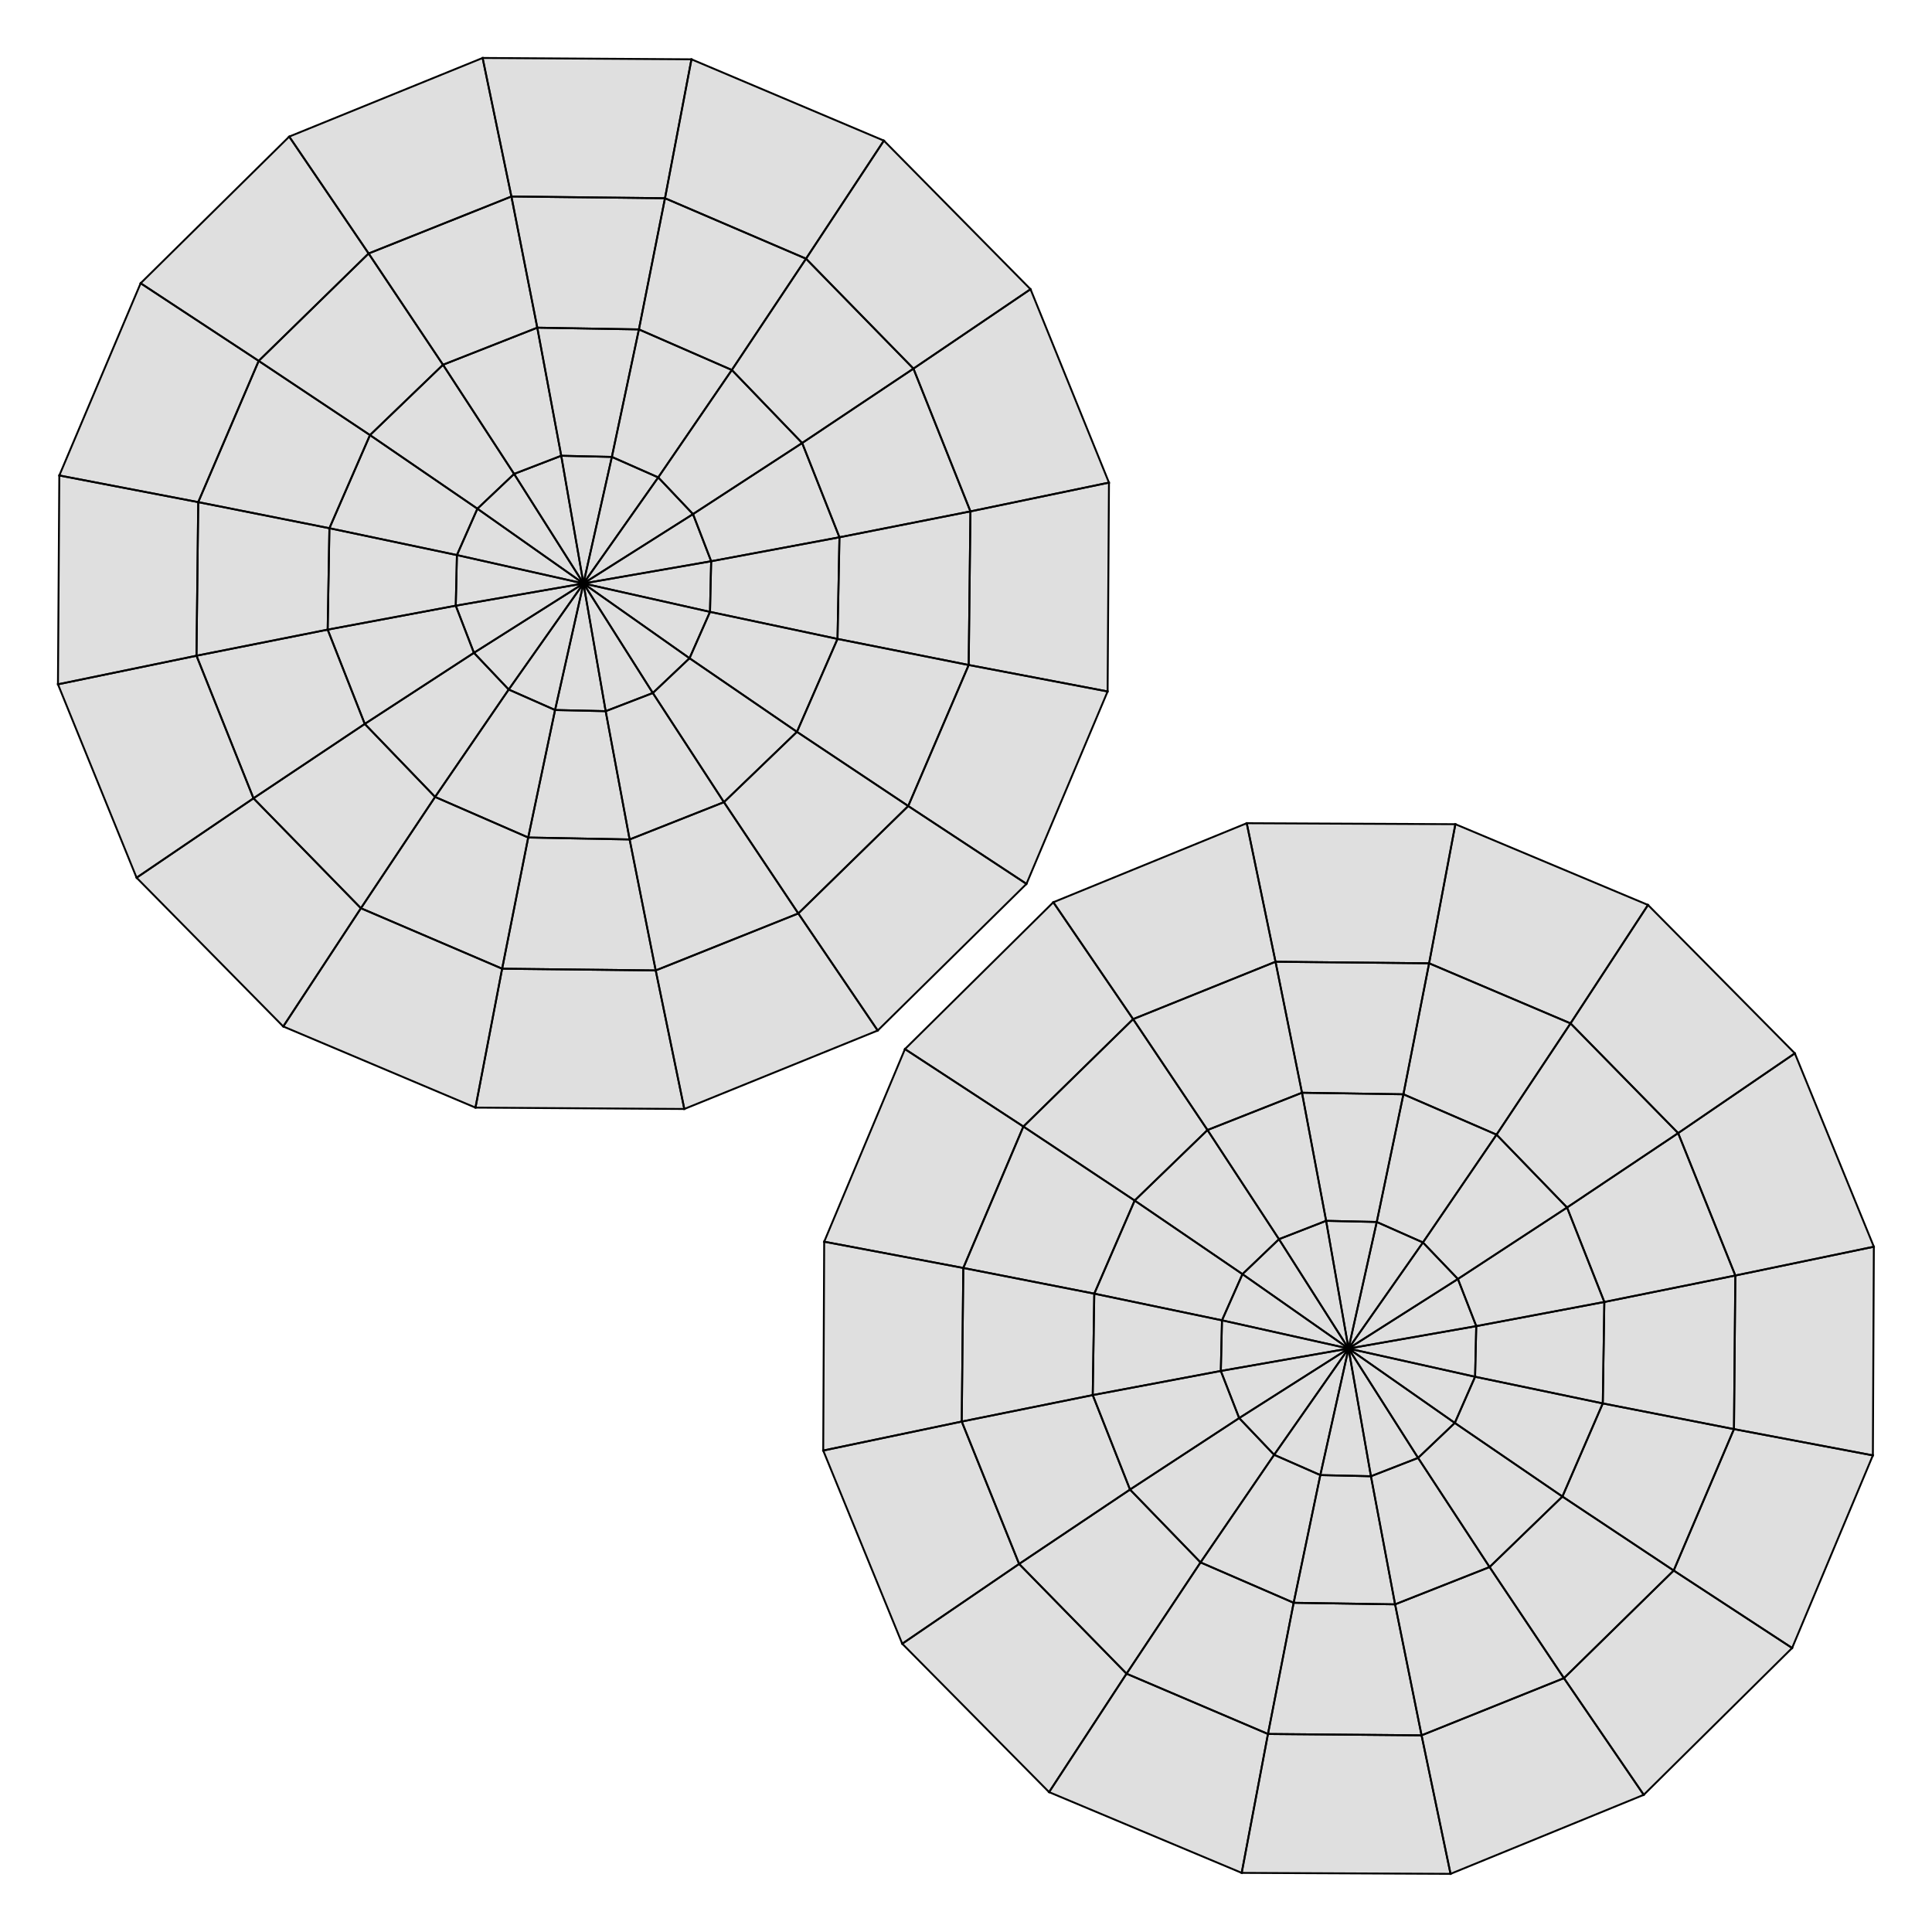 <?xml version="1.0" standalone="no"?>
<!DOCTYPE svg PUBLIC "-//W3C//DTD SVG 1.1//EN" 
  "http://www.w3.org/Graphics/SVG/1.1/DTD/svg11.dtd">
<svg width="1024" height="1024" viewBox="0 0 1024 1024"
     xmlns="http://www.w3.org/2000/svg" version="1.1">
<desc>, (Blender 4.0.2)</desc>
<polygon stroke="black" stroke-width="1" fill="rgb(128, 128, 128)" fill-opacity="0.25" points="321.024,376.934 294.195,376.320 309.248,309.248 " />
<polygon stroke="black" stroke-width="1" fill="rgb(128, 128, 128)" fill-opacity="0.25" points="294.195,376.320 269.619,365.466 309.248,309.248 " />
<polygon stroke="black" stroke-width="1" fill="rgb(128, 128, 128)" fill-opacity="0.25" points="269.619,365.466 251.187,346.010 309.248,309.248 " />
<polygon stroke="black" stroke-width="1" fill="rgb(128, 128, 128)" fill-opacity="0.25" points="251.187,346.010 241.562,321.024 309.248,309.248 " />
<polygon stroke="black" stroke-width="1" fill="rgb(128, 128, 128)" fill-opacity="0.25" points="241.562,321.024 242.176,294.195 309.248,309.248 " />
<polygon stroke="black" stroke-width="1" fill="rgb(128, 128, 128)" fill-opacity="0.25" points="242.176,294.195 253.030,269.619 309.248,309.248 " />
<polygon stroke="black" stroke-width="1" fill="rgb(128, 128, 128)" fill-opacity="0.25" points="253.030,269.619 272.486,251.187 309.248,309.248 " />
<polygon stroke="black" stroke-width="1" fill="rgb(128, 128, 128)" fill-opacity="0.25" points="272.486,251.187 297.472,241.562 309.248,309.248 " />
<polygon stroke="black" stroke-width="1" fill="rgb(128, 128, 128)" fill-opacity="0.25" points="297.472,241.562 324.301,242.176 309.248,309.248 " />
<polygon stroke="black" stroke-width="1" fill="rgb(128, 128, 128)" fill-opacity="0.25" points="324.301,242.176 348.877,253.030 309.248,309.248 " />
<polygon stroke="black" stroke-width="1" fill="rgb(128, 128, 128)" fill-opacity="0.25" points="348.877,253.030 367.309,272.486 309.248,309.248 " />
<polygon stroke="black" stroke-width="1" fill="rgb(128, 128, 128)" fill-opacity="0.25" points="367.309,272.486 376.934,297.472 309.248,309.248 " />
<polygon stroke="black" stroke-width="1" fill="rgb(128, 128, 128)" fill-opacity="0.25" points="376.934,297.472 376.320,324.301 309.248,309.248 " />
<polygon stroke="black" stroke-width="1" fill="rgb(128, 128, 128)" fill-opacity="0.25" points="376.320,324.301 365.466,348.877 309.248,309.248 " />
<polygon stroke="black" stroke-width="1" fill="rgb(128, 128, 128)" fill-opacity="0.25" points="365.466,348.877 346.010,367.309 309.248,309.248 " />
<polygon stroke="black" stroke-width="1" fill="rgb(128, 128, 128)" fill-opacity="0.25" points="346.010,367.309 321.024,376.934 309.248,309.248 " />
<polygon stroke="black" stroke-width="1" fill="rgb(128, 128, 128)" fill-opacity="0.25" points="333.722,444.928 279.962,443.904 294.195,376.320 321.024,376.934 " />
<polygon stroke="black" stroke-width="1" fill="rgb(128, 128, 128)" fill-opacity="0.25" points="279.962,443.904 230.605,422.400 269.619,365.466 294.195,376.320 " />
<polygon stroke="black" stroke-width="1" fill="rgb(128, 128, 128)" fill-opacity="0.25" points="230.605,422.400 193.331,383.693 251.187,346.010 269.619,365.466 " />
<polygon stroke="black" stroke-width="1" fill="rgb(128, 128, 128)" fill-opacity="0.25" points="193.331,383.693 173.670,333.722 241.562,321.024 251.187,346.010 " />
<polygon stroke="black" stroke-width="1" fill="rgb(128, 128, 128)" fill-opacity="0.25" points="173.670,333.722 174.592,279.962 242.176,294.195 241.562,321.024 " />
<polygon stroke="black" stroke-width="1" fill="rgb(128, 128, 128)" fill-opacity="0.25" points="174.592,279.962 196.096,230.605 253.030,269.619 242.176,294.195 " />
<polygon stroke="black" stroke-width="1" fill="rgb(128, 128, 128)" fill-opacity="0.25" points="196.096,230.605 234.803,193.331 272.486,251.187 253.030,269.619 " />
<polygon stroke="black" stroke-width="1" fill="rgb(128, 128, 128)" fill-opacity="0.25" points="234.803,193.331 284.774,173.670 297.472,241.562 272.486,251.187 " />
<polygon stroke="black" stroke-width="1" fill="rgb(128, 128, 128)" fill-opacity="0.25" points="284.774,173.670 338.637,174.592 324.301,242.176 297.472,241.562 " />
<polygon stroke="black" stroke-width="1" fill="rgb(128, 128, 128)" fill-opacity="0.25" points="338.637,174.592 387.891,196.096 348.877,253.030 324.301,242.176 " />
<polygon stroke="black" stroke-width="1" fill="rgb(128, 128, 128)" fill-opacity="0.25" points="387.891,196.096 425.165,234.803 367.309,272.486 348.877,253.030 " />
<polygon stroke="black" stroke-width="1" fill="rgb(128, 128, 128)" fill-opacity="0.25" points="425.165,234.803 444.928,284.774 376.934,297.472 367.309,272.486 " />
<polygon stroke="black" stroke-width="1" fill="rgb(128, 128, 128)" fill-opacity="0.25" points="444.928,284.774 443.904,338.637 376.320,324.301 376.934,297.472 " />
<polygon stroke="black" stroke-width="1" fill="rgb(128, 128, 128)" fill-opacity="0.25" points="443.904,338.637 422.400,387.891 365.466,348.877 376.320,324.301 " />
<polygon stroke="black" stroke-width="1" fill="rgb(128, 128, 128)" fill-opacity="0.25" points="422.400,387.891 383.693,425.165 346.010,367.309 365.466,348.877 " />
<polygon stroke="black" stroke-width="1" fill="rgb(128, 128, 128)" fill-opacity="0.25" points="383.693,425.165 333.722,444.928 321.024,376.934 346.010,367.309 " />
<polygon stroke="black" stroke-width="1" fill="rgb(128, 128, 128)" fill-opacity="0.25" points="347.546,514.355 266.138,513.434 279.962,443.904 333.722,444.928 " />
<polygon stroke="black" stroke-width="1" fill="rgb(128, 128, 128)" fill-opacity="0.25" points="266.138,513.434 191.283,481.382 230.605,422.400 279.962,443.904 " />
<polygon stroke="black" stroke-width="1" fill="rgb(128, 128, 128)" fill-opacity="0.25" points="191.283,481.382 134.349,423.117 193.331,383.693 230.605,422.400 " />
<polygon stroke="black" stroke-width="1" fill="rgb(128, 128, 128)" fill-opacity="0.25" points="134.349,423.117 104.141,347.546 173.670,333.722 193.331,383.693 " />
<polygon stroke="black" stroke-width="1" fill="rgb(128, 128, 128)" fill-opacity="0.25" points="104.141,347.546 105.062,266.138 174.592,279.962 173.670,333.722 " />
<polygon stroke="black" stroke-width="1" fill="rgb(128, 128, 128)" fill-opacity="0.25" points="105.062,266.138 137.114,191.283 196.096,230.605 174.592,279.962 " />
<polygon stroke="black" stroke-width="1" fill="rgb(128, 128, 128)" fill-opacity="0.25" points="137.114,191.283 195.379,134.349 234.803,193.331 196.096,230.605 " />
<polygon stroke="black" stroke-width="1" fill="rgb(128, 128, 128)" fill-opacity="0.25" points="195.379,134.349 271.053,104.141 284.774,173.670 234.803,193.331 " />
<polygon stroke="black" stroke-width="1" fill="rgb(128, 128, 128)" fill-opacity="0.25" points="271.053,104.141 352.461,105.062 338.637,174.592 284.774,173.670 " />
<polygon stroke="black" stroke-width="1" fill="rgb(128, 128, 128)" fill-opacity="0.25" points="352.461,105.062 427.213,137.114 387.891,196.096 338.637,174.592 " />
<polygon stroke="black" stroke-width="1" fill="rgb(128, 128, 128)" fill-opacity="0.25" points="427.213,137.114 484.147,195.379 425.165,234.803 387.891,196.096 " />
<polygon stroke="black" stroke-width="1" fill="rgb(128, 128, 128)" fill-opacity="0.25" points="484.147,195.379 514.355,271.053 444.928,284.774 425.165,234.803 " />
<polygon stroke="black" stroke-width="1" fill="rgb(128, 128, 128)" fill-opacity="0.25" points="514.355,271.053 513.434,352.461 443.904,338.637 444.928,284.774 " />
<polygon stroke="black" stroke-width="1" fill="rgb(128, 128, 128)" fill-opacity="0.25" points="513.434,352.461 481.382,427.213 422.400,387.891 443.904,338.637 " />
<polygon stroke="black" stroke-width="1" fill="rgb(128, 128, 128)" fill-opacity="0.25" points="481.382,427.213 423.117,484.147 383.693,425.165 422.400,387.891 " />
<polygon stroke="black" stroke-width="1" fill="rgb(128, 128, 128)" fill-opacity="0.25" points="423.117,484.147 347.546,514.355 333.722,444.928 383.693,425.165 " />
<polygon stroke="black" stroke-width="1" fill="rgb(128, 128, 128)" fill-opacity="0.25" points="362.701,587.776 252.006,587.059 266.138,513.434 347.546,514.355 " />
<polygon stroke="black" stroke-width="1" fill="rgb(128, 128, 128)" fill-opacity="0.25" points="252.006,587.059 150.118,544.051 191.283,481.382 266.138,513.434 " />
<polygon stroke="black" stroke-width="1" fill="rgb(128, 128, 128)" fill-opacity="0.25" points="150.118,544.051 72.397,465.203 134.349,423.117 191.283,481.382 " />
<polygon stroke="black" stroke-width="1" fill="rgb(128, 128, 128)" fill-opacity="0.25" points="72.397,465.203 30.720,362.701 104.141,347.546 134.349,423.117 " />
<polygon stroke="black" stroke-width="1" fill="rgb(128, 128, 128)" fill-opacity="0.25" points="30.720,362.701 31.437,252.006 105.062,266.138 104.141,347.546 " />
<polygon stroke="black" stroke-width="1" fill="rgb(128, 128, 128)" fill-opacity="0.25" points="31.437,252.006 74.547,150.118 137.114,191.283 105.062,266.138 " />
<polygon stroke="black" stroke-width="1" fill="rgb(128, 128, 128)" fill-opacity="0.25" points="74.547,150.118 153.293,72.397 195.379,134.349 137.114,191.283 " />
<polygon stroke="black" stroke-width="1" fill="rgb(128, 128, 128)" fill-opacity="0.25" points="153.293,72.397 255.795,30.720 271.053,104.141 195.379,134.349 " />
<polygon stroke="black" stroke-width="1" fill="rgb(128, 128, 128)" fill-opacity="0.25" points="255.795,30.720 366.490,31.437 352.461,105.062 271.053,104.141 " />
<polygon stroke="black" stroke-width="1" fill="rgb(128, 128, 128)" fill-opacity="0.25" points="366.490,31.437 468.480,74.547 427.213,137.114 352.461,105.062 " />
<polygon stroke="black" stroke-width="1" fill="rgb(128, 128, 128)" fill-opacity="0.25" points="468.480,74.547 546.202,153.293 484.147,195.379 427.213,137.114 " />
<polygon stroke="black" stroke-width="1" fill="rgb(128, 128, 128)" fill-opacity="0.25" points="546.202,153.293 587.776,255.795 514.355,271.053 484.147,195.379 " />
<polygon stroke="black" stroke-width="1" fill="rgb(128, 128, 128)" fill-opacity="0.25" points="587.776,255.795 587.059,366.490 513.434,352.461 514.355,271.053 " />
<polygon stroke="black" stroke-width="1" fill="rgb(128, 128, 128)" fill-opacity="0.25" points="587.059,366.490 544.051,468.480 481.382,427.213 513.434,352.461 " />
<polygon stroke="black" stroke-width="1" fill="rgb(128, 128, 128)" fill-opacity="0.25" points="544.051,468.480 465.203,546.202 423.117,484.147 481.382,427.213 " />
<polygon stroke="black" stroke-width="1" fill="rgb(128, 128, 128)" fill-opacity="0.25" points="465.203,546.202 362.701,587.776 347.546,514.355 423.117,484.147 " />
<polygon stroke="black" stroke-width="1" fill="rgb(128, 128, 128)" fill-opacity="0.25" points="600.576,540.160 542.413,597.094 479.642,556.032 558.285,478.208 " />
<polygon stroke="black" stroke-width="1" fill="rgb(128, 128, 128)" fill-opacity="0.25" points="542.413,597.094 510.566,672.051 436.838,658.125 479.642,556.032 " />
<polygon stroke="black" stroke-width="1" fill="rgb(128, 128, 128)" fill-opacity="0.25" points="510.566,672.051 509.747,753.459 436.326,768.819 436.838,658.125 " />
<polygon stroke="black" stroke-width="1" fill="rgb(128, 128, 128)" fill-opacity="0.25" points="509.747,753.459 540.160,828.928 478.208,871.219 436.326,768.819 " />
<polygon stroke="black" stroke-width="1" fill="rgb(128, 128, 128)" fill-opacity="0.25" points="540.160,828.928 597.094,887.091 556.032,949.862 478.208,871.219 " />
<polygon stroke="black" stroke-width="1" fill="rgb(128, 128, 128)" fill-opacity="0.25" points="597.094,887.091 672.051,919.040 658.125,992.666 556.032,949.862 " />
<polygon stroke="black" stroke-width="1" fill="rgb(128, 128, 128)" fill-opacity="0.25" points="672.051,919.040 753.459,919.757 768.819,993.178 658.125,992.666 " />
<polygon stroke="black" stroke-width="1" fill="rgb(128, 128, 128)" fill-opacity="0.25" points="753.459,919.757 828.928,889.446 871.219,951.296 768.819,993.178 " />
<polygon stroke="black" stroke-width="1" fill="rgb(128, 128, 128)" fill-opacity="0.25" points="828.928,889.446 887.091,832.410 949.862,873.472 871.219,951.296 " />
<polygon stroke="black" stroke-width="1" fill="rgb(128, 128, 128)" fill-opacity="0.25" points="887.091,832.410 919.040,757.453 992.666,771.379 949.862,873.472 " />
<polygon stroke="black" stroke-width="1" fill="rgb(128, 128, 128)" fill-opacity="0.25" points="919.040,757.453 919.757,676.045 993.178,660.787 992.666,771.379 " />
<polygon stroke="black" stroke-width="1" fill="rgb(128, 128, 128)" fill-opacity="0.25" points="919.757,676.045 889.446,600.576 951.296,558.285 993.178,660.787 " />
<polygon stroke="black" stroke-width="1" fill="rgb(128, 128, 128)" fill-opacity="0.25" points="889.446,600.576 832.410,542.413 873.472,479.642 951.296,558.285 " />
<polygon stroke="black" stroke-width="1" fill="rgb(128, 128, 128)" fill-opacity="0.25" points="832.410,542.413 757.453,510.566 771.379,436.838 873.472,479.642 " />
<polygon stroke="black" stroke-width="1" fill="rgb(128, 128, 128)" fill-opacity="0.25" points="757.453,510.566 676.045,509.747 660.787,436.326 771.379,436.838 " />
<polygon stroke="black" stroke-width="1" fill="rgb(128, 128, 128)" fill-opacity="0.25" points="676.045,509.747 600.576,540.160 558.285,478.208 660.787,436.326 " />
<polygon stroke="black" stroke-width="1" fill="rgb(128, 128, 128)" fill-opacity="0.25" points="640.000,598.938 601.395,636.314 542.413,597.094 600.576,540.160 " />
<polygon stroke="black" stroke-width="1" fill="rgb(128, 128, 128)" fill-opacity="0.25" points="601.395,636.314 579.994,685.670 510.566,672.051 542.413,597.094 " />
<polygon stroke="black" stroke-width="1" fill="rgb(128, 128, 128)" fill-opacity="0.25" points="579.994,685.670 579.174,739.430 509.747,753.459 510.566,672.051 " />
<polygon stroke="black" stroke-width="1" fill="rgb(128, 128, 128)" fill-opacity="0.25" points="579.174,739.430 598.938,789.504 540.160,828.928 509.747,753.459 " />
<polygon stroke="black" stroke-width="1" fill="rgb(128, 128, 128)" fill-opacity="0.25" points="598.938,789.504 636.314,828.109 597.094,887.091 540.160,828.928 " />
<polygon stroke="black" stroke-width="1" fill="rgb(128, 128, 128)" fill-opacity="0.25" points="636.314,828.109 685.670,849.510 672.051,919.040 597.094,887.091 " />
<polygon stroke="black" stroke-width="1" fill="rgb(128, 128, 128)" fill-opacity="0.25" points="685.670,849.510 739.430,850.330 753.459,919.757 672.051,919.040 " />
<polygon stroke="black" stroke-width="1" fill="rgb(128, 128, 128)" fill-opacity="0.25" points="739.430,850.330 789.504,830.566 828.928,889.446 753.459,919.757 " />
<polygon stroke="black" stroke-width="1" fill="rgb(128, 128, 128)" fill-opacity="0.25" points="789.504,830.566 828.109,793.190 887.091,832.410 828.928,889.446 " />
<polygon stroke="black" stroke-width="1" fill="rgb(128, 128, 128)" fill-opacity="0.25" points="828.109,793.190 849.510,743.834 919.040,757.453 887.091,832.410 " />
<polygon stroke="black" stroke-width="1" fill="rgb(128, 128, 128)" fill-opacity="0.25" points="849.510,743.834 850.330,690.074 919.757,676.045 919.040,757.453 " />
<polygon stroke="black" stroke-width="1" fill="rgb(128, 128, 128)" fill-opacity="0.25" points="850.330,690.074 830.566,640.000 889.446,600.576 919.757,676.045 " />
<polygon stroke="black" stroke-width="1" fill="rgb(128, 128, 128)" fill-opacity="0.25" points="830.566,640.000 793.190,601.395 832.410,542.413 889.446,600.576 " />
<polygon stroke="black" stroke-width="1" fill="rgb(128, 128, 128)" fill-opacity="0.25" points="793.190,601.395 743.834,579.994 757.453,510.566 832.410,542.413 " />
<polygon stroke="black" stroke-width="1" fill="rgb(128, 128, 128)" fill-opacity="0.25" points="743.834,579.994 690.074,579.174 676.045,509.747 757.453,510.566 " />
<polygon stroke="black" stroke-width="1" fill="rgb(128, 128, 128)" fill-opacity="0.25" points="690.074,579.174 640.000,598.938 600.576,540.160 676.045,509.747 " />
<polygon stroke="black" stroke-width="1" fill="rgb(128, 128, 128)" fill-opacity="0.25" points="677.888,656.794 658.534,675.328 601.395,636.314 640.000,598.938 " />
<polygon stroke="black" stroke-width="1" fill="rgb(128, 128, 128)" fill-opacity="0.25" points="658.534,675.328 647.680,699.802 579.994,685.670 601.395,636.314 " />
<polygon stroke="black" stroke-width="1" fill="rgb(128, 128, 128)" fill-opacity="0.25" points="647.680,699.802 647.066,726.630 579.174,739.430 579.994,685.670 " />
<polygon stroke="black" stroke-width="1" fill="rgb(128, 128, 128)" fill-opacity="0.25" points="647.066,726.630 656.794,751.616 598.938,789.504 579.174,739.430 " />
<polygon stroke="black" stroke-width="1" fill="rgb(128, 128, 128)" fill-opacity="0.25" points="656.794,751.616 675.328,771.072 636.314,828.109 598.938,789.504 " />
<polygon stroke="black" stroke-width="1" fill="rgb(128, 128, 128)" fill-opacity="0.25" points="675.328,771.072 699.802,781.824 685.670,849.510 636.314,828.109 " />
<polygon stroke="black" stroke-width="1" fill="rgb(128, 128, 128)" fill-opacity="0.25" points="699.802,781.824 726.630,782.438 739.430,850.330 685.670,849.510 " />
<polygon stroke="black" stroke-width="1" fill="rgb(128, 128, 128)" fill-opacity="0.25" points="726.630,782.438 751.616,772.710 789.504,830.566 739.430,850.330 " />
<polygon stroke="black" stroke-width="1" fill="rgb(128, 128, 128)" fill-opacity="0.25" points="751.616,772.710 771.072,754.176 828.109,793.190 789.504,830.566 " />
<polygon stroke="black" stroke-width="1" fill="rgb(128, 128, 128)" fill-opacity="0.25" points="771.072,754.176 781.824,729.702 849.510,743.834 828.109,793.190 " />
<polygon stroke="black" stroke-width="1" fill="rgb(128, 128, 128)" fill-opacity="0.25" points="781.824,729.702 782.438,702.874 850.330,690.074 849.510,743.834 " />
<polygon stroke="black" stroke-width="1" fill="rgb(128, 128, 128)" fill-opacity="0.25" points="782.438,702.874 772.710,677.888 830.566,640.000 850.330,690.074 " />
<polygon stroke="black" stroke-width="1" fill="rgb(128, 128, 128)" fill-opacity="0.25" points="772.710,677.888 754.176,658.534 793.190,601.395 830.566,640.000 " />
<polygon stroke="black" stroke-width="1" fill="rgb(128, 128, 128)" fill-opacity="0.25" points="754.176,658.534 729.702,647.680 743.834,579.994 793.190,601.395 " />
<polygon stroke="black" stroke-width="1" fill="rgb(128, 128, 128)" fill-opacity="0.25" points="729.702,647.680 702.874,647.066 690.074,579.174 743.834,579.994 " />
<polygon stroke="black" stroke-width="1" fill="rgb(128, 128, 128)" fill-opacity="0.25" points="702.874,647.066 677.888,656.794 640.000,598.938 690.074,579.174 " />
<polygon stroke="black" stroke-width="1" fill="rgb(128, 128, 128)" fill-opacity="0.25" points="658.534,675.328 677.888,656.794 714.752,714.752 " />
<polygon stroke="black" stroke-width="1" fill="rgb(128, 128, 128)" fill-opacity="0.25" points="647.680,699.802 658.534,675.328 714.752,714.752 " />
<polygon stroke="black" stroke-width="1" fill="rgb(128, 128, 128)" fill-opacity="0.25" points="647.066,726.630 647.680,699.802 714.752,714.752 " />
<polygon stroke="black" stroke-width="1" fill="rgb(128, 128, 128)" fill-opacity="0.25" points="656.794,751.616 647.066,726.630 714.752,714.752 " />
<polygon stroke="black" stroke-width="1" fill="rgb(128, 128, 128)" fill-opacity="0.25" points="675.328,771.072 656.794,751.616 714.752,714.752 " />
<polygon stroke="black" stroke-width="1" fill="rgb(128, 128, 128)" fill-opacity="0.25" points="699.802,781.824 675.328,771.072 714.752,714.752 " />
<polygon stroke="black" stroke-width="1" fill="rgb(128, 128, 128)" fill-opacity="0.25" points="726.630,782.438 699.802,781.824 714.752,714.752 " />
<polygon stroke="black" stroke-width="1" fill="rgb(128, 128, 128)" fill-opacity="0.25" points="751.616,772.710 726.630,782.438 714.752,714.752 " />
<polygon stroke="black" stroke-width="1" fill="rgb(128, 128, 128)" fill-opacity="0.25" points="771.072,754.176 751.616,772.710 714.752,714.752 " />
<polygon stroke="black" stroke-width="1" fill="rgb(128, 128, 128)" fill-opacity="0.25" points="781.824,729.702 771.072,754.176 714.752,714.752 " />
<polygon stroke="black" stroke-width="1" fill="rgb(128, 128, 128)" fill-opacity="0.25" points="782.438,702.874 781.824,729.702 714.752,714.752 " />
<polygon stroke="black" stroke-width="1" fill="rgb(128, 128, 128)" fill-opacity="0.25" points="772.710,677.888 782.438,702.874 714.752,714.752 " />
<polygon stroke="black" stroke-width="1" fill="rgb(128, 128, 128)" fill-opacity="0.25" points="754.176,658.534 772.710,677.888 714.752,714.752 " />
<polygon stroke="black" stroke-width="1" fill="rgb(128, 128, 128)" fill-opacity="0.25" points="729.702,647.680 754.176,658.534 714.752,714.752 " />
<polygon stroke="black" stroke-width="1" fill="rgb(128, 128, 128)" fill-opacity="0.25" points="702.874,647.066 729.702,647.680 714.752,714.752 " />
<polygon stroke="black" stroke-width="1" fill="rgb(128, 128, 128)" fill-opacity="0.25" points="677.888,656.794 702.874,647.066 714.752,714.752 " />

</svg>
